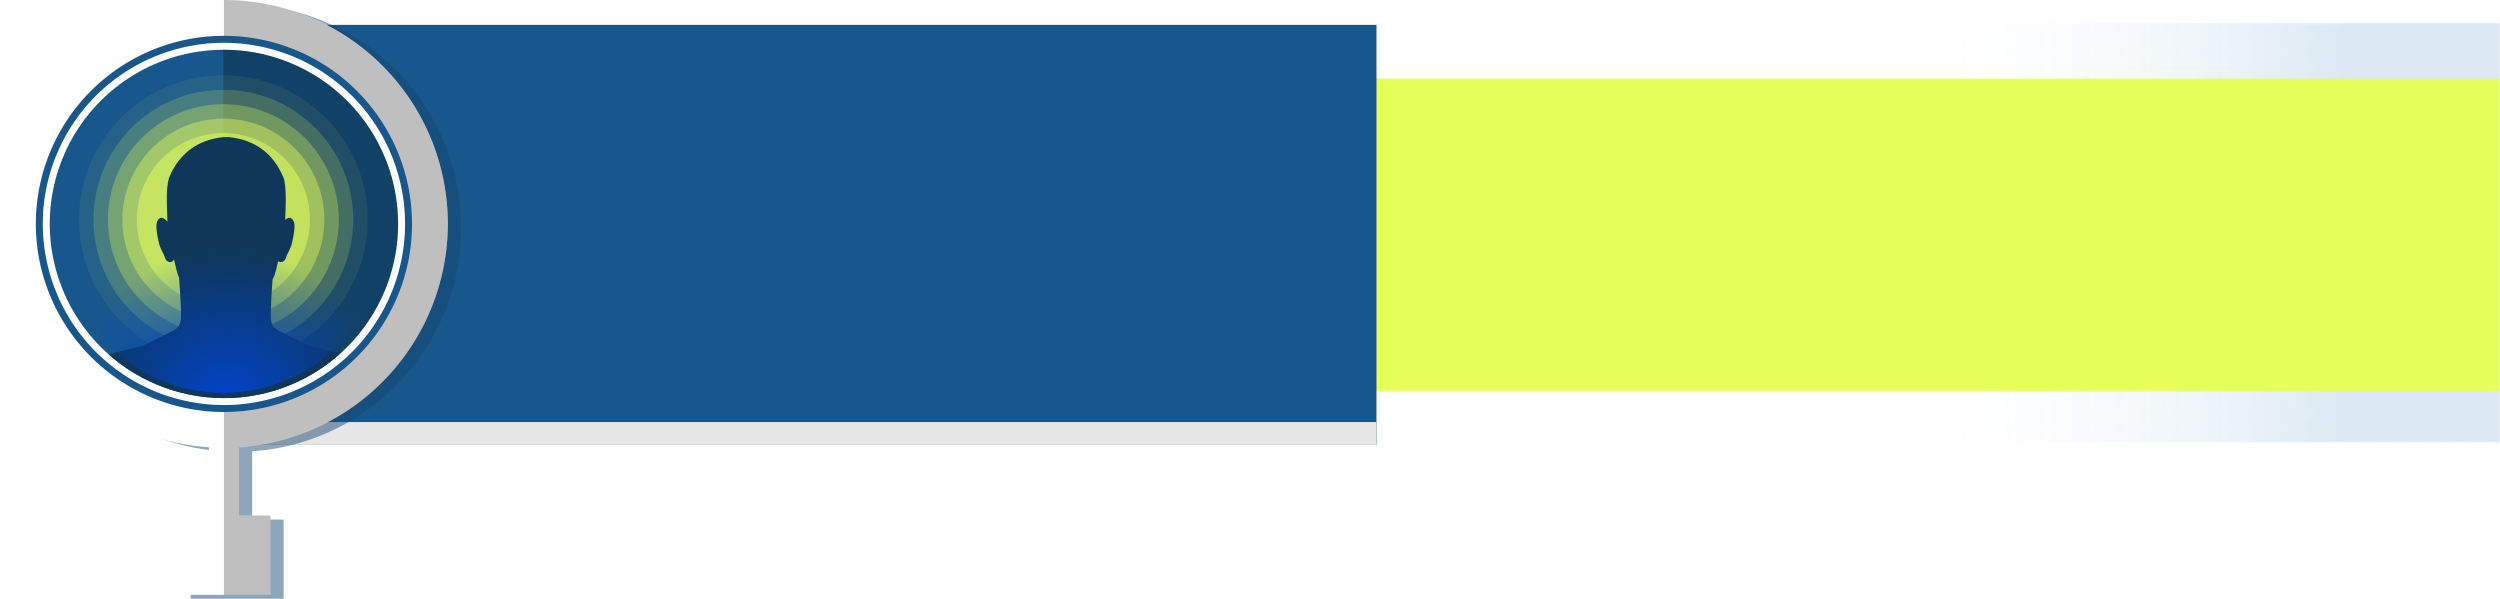 <svg xmlns="http://www.w3.org/2000/svg" xmlns:xlink="http://www.w3.org/1999/xlink" viewBox="0 0 1256.02 300.85"><defs><style>.cls-1{fill:url(#linear-gradient);}.cls-2{fill:url(#linear-gradient-2);}.cls-3{fill:none;}.cls-4{fill:#fff;}.cls-5{isolation:isolate;}.cls-6{mask:url(#mask);}.cls-7{opacity:0.16;}.cls-23,.cls-7{mix-blend-mode:screen;}.cls-8{opacity:0.68;fill:url(#_10_dpi_30_);}.cls-14,.cls-15,.cls-9{mix-blend-mode:multiply;}.cls-9{fill:url(#linear-gradient-3);}.cls-10{mask:url(#mask-2);}.cls-11,.cls-16,.cls-17,.cls-18,.cls-19,.cls-20{fill:#e6ff5b;}.cls-12{fill:#18578b;}.cls-13{fill:#e6e6e6;}.cls-14{fill:#13456e;opacity:0.48;}.cls-15{opacity:0.25;}.cls-16{opacity:0.07;}.cls-17{opacity:0.18;}.cls-18{opacity:0.29;}.cls-19{opacity:0.4;}.cls-20{opacity:0.51;}.cls-21{clip-path:url(#clip-path);}.cls-22{fill:#0e3759;}.cls-23{fill:url(#radial-gradient);}</style><linearGradient id="linear-gradient" x1="665.69" y1="116.87" x2="1251.02" y2="116.87" gradientTransform="matrix(1, 0, 0, -1, 5, 233.73)" gradientUnits="userSpaceOnUse"><stop offset="0"/><stop offset="0.01" stop-color="#080808"/><stop offset="0.13" stop-color="#414141"/><stop offset="0.25" stop-color="#747474"/><stop offset="0.37" stop-color="#9f9f9f"/><stop offset="0.49" stop-color="#c1c1c1"/><stop offset="0.62" stop-color="#dcdcdc"/><stop offset="0.74" stop-color="#f0f0f0"/><stop offset="0.87" stop-color="#fbfbfb"/><stop offset="1" stop-color="#fff"/></linearGradient><linearGradient id="linear-gradient-2" x1="665.69" y1="118.01" x2="1251.02" y2="118.01" gradientTransform="matrix(1, 0, 0, -1, 5, 236.02)" xlink:href="#linear-gradient"/><mask id="mask" x="-2.16" y="2.16" width="1258.18" height="220.17" maskUnits="userSpaceOnUse"><rect class="cls-1" x="670.69" y="11.4" width="585.33" height="210.94" transform="translate(1926.71 233.73) rotate(-180)"/></mask><pattern id="_10_dpi_30_" data-name="10 dpi 30%" width="28.8" height="28.8" patternTransform="translate(-39.45 19.18) scale(1.06 1)" patternUnits="userSpaceOnUse" viewBox="0 0 28.8 28.8"><rect class="cls-3" width="28.8" height="28.8"/><circle class="cls-4" cx="28.8" cy="28.8" r="2.16"/><circle class="cls-4" cx="14.4" cy="28.8" r="2.16"/><circle class="cls-4" cx="28.8" cy="14.4" r="2.16"/><circle class="cls-4" cx="14.4" cy="14.4" r="2.16"/><circle class="cls-4" cx="7.2" cy="21.6" r="2.16"/><circle class="cls-4" cx="21.6" cy="21.6" r="2.16"/><circle class="cls-4" cx="7.2" cy="7.2" r="2.16"/><circle class="cls-4" cx="21.6" cy="7.2" r="2.16"/><circle class="cls-4" cy="28.8" r="2.16"/><circle class="cls-4" cy="14.4" r="2.16"/><circle class="cls-4" cx="28.8" r="2.16"/><circle class="cls-4" cx="14.4" r="2.16"/><circle class="cls-4" r="2.16"/></pattern><linearGradient id="linear-gradient-3" x1="954.77" y1="116.87" x2="1178.7" y2="116.87" gradientUnits="userSpaceOnUse"><stop offset="0" stop-color="#fff" stop-opacity="0"/><stop offset="1" stop-color="#1874b0"/></linearGradient><mask id="mask-2" x="665.69" y="39.34" width="590.33" height="157.33" maskUnits="userSpaceOnUse"><rect class="cls-2" x="670.69" y="39.34" width="585.33" height="157.33" transform="translate(1926.71 236.02) rotate(-180)"/></mask><clipPath id="clip-path"><path class="cls-3" d="M25,112.5A87.5,87.5,0,1,1,112.5,200,87.6,87.6,0,0,1,25,112.5Z"/></clipPath><radialGradient id="radial-gradient" cx="114.21" cy="204.35" r="79.23" gradientUnits="userSpaceOnUse"><stop offset="0" stop-color="#0044cf"/><stop offset="1" stop-color="#0044cf" stop-opacity="0"/></radialGradient></defs><title>d</title><g class="cls-5"><g id="Layer_2" data-name="Layer 2"><g id="DG"><g class="cls-6"><g class="cls-7"><rect class="cls-8" x="665.69" y="11.4" width="590.33" height="210.94"/><rect class="cls-9" x="665.69" y="11.4" width="590.33" height="210.94"/></g></g><g class="cls-10"><rect class="cls-11" x="665.69" y="39.34" width="590.33" height="157.33" transform="translate(1921.71 236.02) rotate(-180)"/></g><rect class="cls-12" x="107.21" y="12.5" width="584.35" height="211.02"/><rect class="cls-13" x="107.21" y="212.06" width="584.35" height="11.46"/><path class="cls-14" d="M231.67,114.5a112.5,112.5,0,1,0-120,112.24V261H95.84v39.82H142.5V261H126.67V226.74A112.64,112.64,0,0,0,231.67,114.5Zm-200,0a87.5,87.5,0,1,1,87.5,87.5A87.6,87.6,0,0,1,31.67,114.5Z"/><path class="cls-4" d="M225,112.5A112.5,112.5,0,1,0,105,224.74V259H89.17v39.82h46.67V259H120V224.74A112.64,112.64,0,0,0,225,112.5Zm-200,0A87.5,87.5,0,1,1,112.5,200,87.6,87.6,0,0,1,25,112.5Z"/><path class="cls-15" d="M225,112.5A112.63,112.63,0,0,0,112.5,0V25a87.5,87.5,0,0,1,0,175v98.85h23.33V259H120V224.74A112.64,112.64,0,0,0,225,112.5Z"/><path class="cls-3" d="M113.44,181.85"/><path class="cls-3" d="M112.5,181.85"/><path class="cls-12" d="M18,112.5A94.5,94.5,0,1,1,112.5,207,94.61,94.61,0,0,1,18,112.5Z"/><path class="cls-4" d="M21.5,112.5a91,91,0,1,1,91,91A91.1,91.1,0,0,1,21.5,112.5Z"/><path class="cls-12" d="M25,112.5A87.5,87.5,0,1,1,112.5,200,87.6,87.6,0,0,1,25,112.5Z"/><polyline class="cls-3" points="112.21 281.85 112.21 200 112.21 25 112.21 22.35"/><path class="cls-15" d="M200,112.5A87.6,87.6,0,0,1,112.5,200h-.29V25h.29A87.6,87.6,0,0,1,200,112.5Z"/><circle class="cls-16" cx="112.21" cy="110.35" r="72.49"/><circle class="cls-17" cx="112.21" cy="110.35" r="65.24"/><circle class="cls-18" cx="112.21" cy="110.35" r="57.99"/><circle class="cls-19" cx="112.21" cy="110.35" r="50.74"/><circle class="cls-20" cx="112.21" cy="110.35" r="43.49"/><g class="cls-21"><path class="cls-22" d="M214,224.42a51.56,51.56,0,0,0-13.67-29.6c-.58-.88-1.2-1.76-1.87-2.64C190,181,173.38,178.82,170.57,177.72s-12.36-3.11-14.77-3.92-11.56-5.63-14.25-6.93-4.74-2.11-5.34-5.83c-.52-3.22.47-17,.74-20.69a19.26,19.26,0,0,0,1.45-3.65c.28-1,.77-3.05,1.34-5.52a1.94,1.94,0,0,0,1.83.43c1.92-.41,2.14-2.51,2.69-3.74a36.12,36.12,0,0,0,2.19-4.84c.36-1.46,2.33-9.26,1.09-11.81-1.06-2.2-2.54-2.29-4.27-.7.19-5,.81-15.37-.65-20.74-7.23-18.09-21.9-20.2-27.53-20.9h-2.8c-5.63.7-20.3,2.81-27.53,20.9a44.82,44.82,0,0,0-.94,10.55q0-.33,0-.67c0,4.61.23,9.24.31,11.75h0c-2.1-2.46-3.9-2.75-5.13-.2s.73,10.36,1.09,11.81a36.12,36.12,0,0,0,2.19,4.84c.55,1.23.78,3.33,2.69,3.74a2,2,0,0,0,2.43-1.38v-.07c.66,2.94,1.25,5.39,1.57,6.57a18.14,18.14,0,0,0,1,2.73c0,.22,1.41,17.89.81,21.58s-2.64,4.52-5.34,5.83S73.57,173,71.16,173.8s-12,2.81-14.77,3.92S37,181,28.45,192.19a44.8,44.8,0,0,0-3.1,4.61,51.28,51.28,0,0,0-11.52,27.15c-.3,3.38.15,7.45-.91,11.39h201.9C213.92,231.54,214.32,227.66,214,224.42Z"/></g><path class="cls-23" d="M193.71,115.85a81.5,81.5,0,1,1-163,0"/></g></g></g></svg>